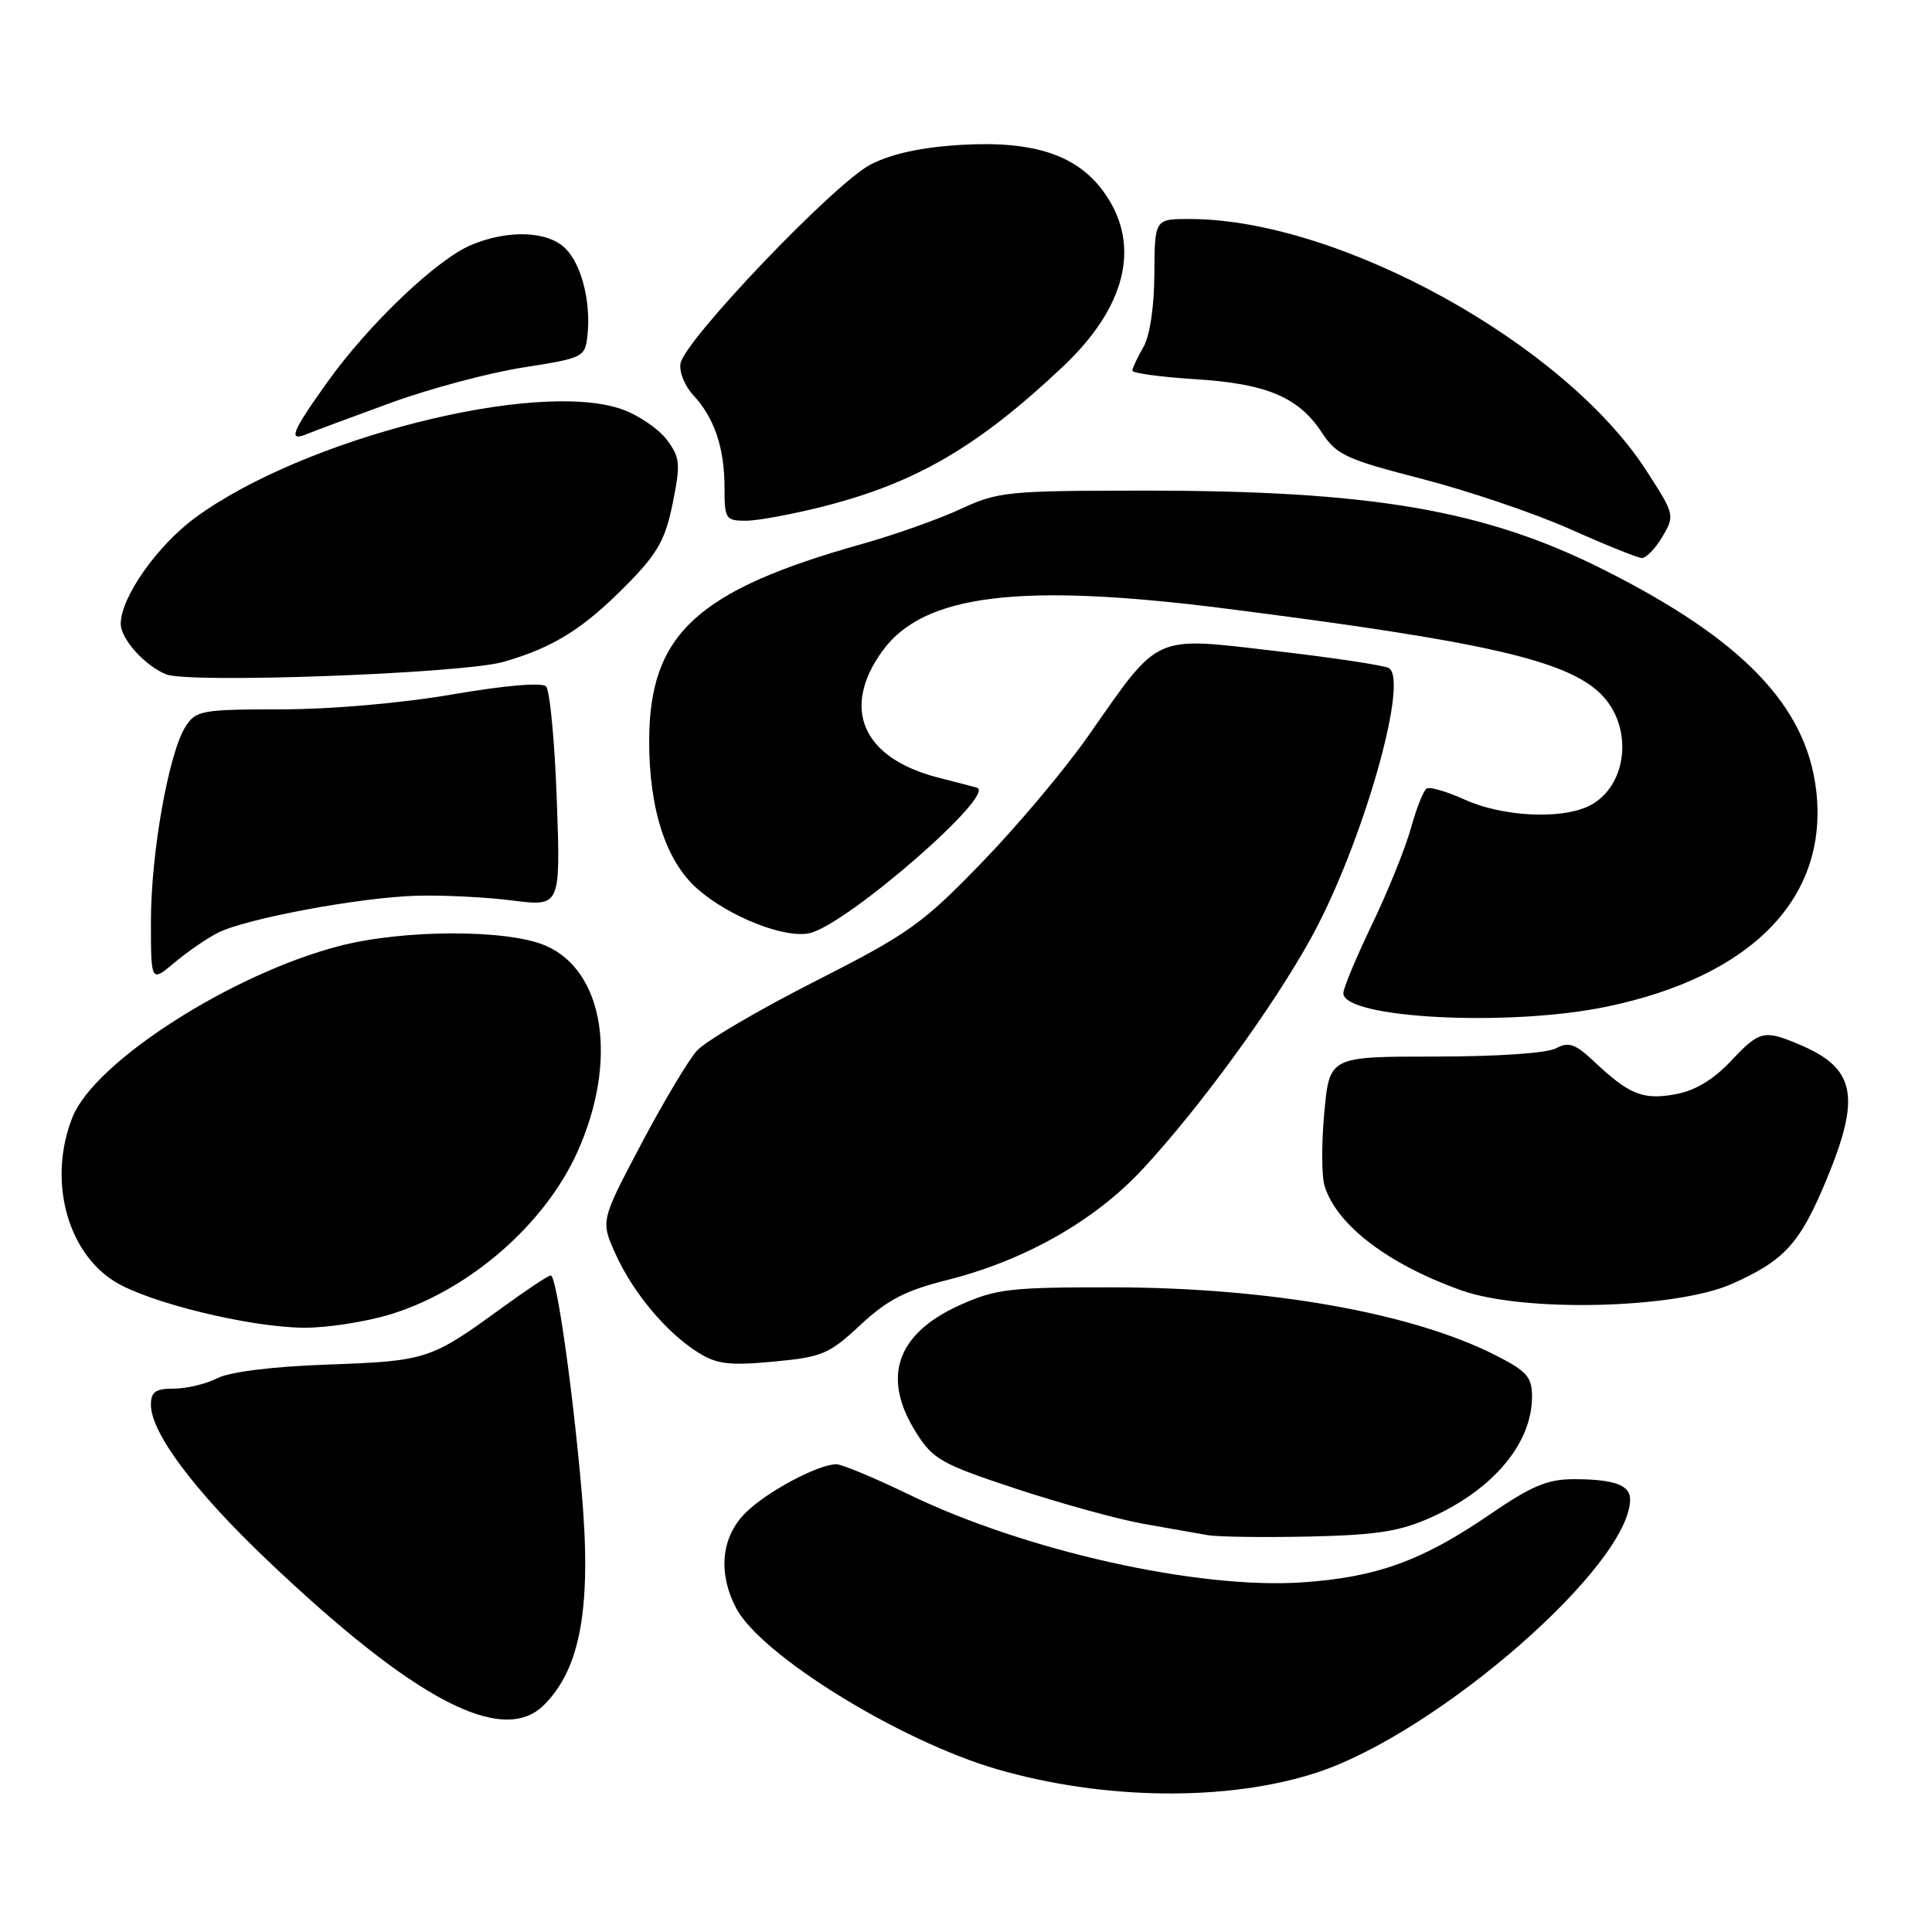 <?xml version="1.0" encoding="UTF-8" standalone="no"?>
<!DOCTYPE svg PUBLIC "-//W3C//DTD SVG 1.1//EN" "http://www.w3.org/Graphics/SVG/1.1/DTD/svg11.dtd" >
<svg xmlns="http://www.w3.org/2000/svg" xmlns:xlink="http://www.w3.org/1999/xlink" version="1.1" viewBox="0 0 256 256">
 <g >
 <path fill="currentColor"
d=" M 174.50 234.87 C 190.58 229.58 216.00 207.39 216.00 198.65 C 216.00 196.77 213.82 196.00 208.53 196.00 C 205.05 196.00 202.93 196.89 197.40 200.68 C 188.43 206.82 182.41 209.00 172.58 209.67 C 158.74 210.62 135.80 205.49 120.31 197.97 C 115.80 195.79 111.53 194.01 110.81 194.02 C 108.31 194.06 101.49 197.73 98.75 200.49 C 95.57 203.70 95.11 208.39 97.52 213.04 C 100.74 219.27 119.17 230.67 132.11 234.43 C 146.30 238.55 162.78 238.72 174.50 234.87 Z  M 72.09 225.91 C 76.98 221.02 78.41 212.84 77.06 197.50 C 75.85 183.72 73.74 169.00 72.98 169.00 C 72.66 169.00 69.72 170.95 66.44 173.34 C 57.07 180.16 56.50 180.34 43.50 180.81 C 36.08 181.07 30.47 181.77 28.80 182.62 C 27.31 183.38 24.73 184.00 23.05 184.00 C 20.59 184.00 20.00 184.42 20.00 186.16 C 20.00 189.84 25.76 197.55 35.32 206.64 C 54.91 225.29 66.59 231.41 72.09 225.91 Z  M 189.50 201.12 C 197.83 197.41 203.00 191.26 203.00 185.07 C 203.00 182.44 202.34 181.70 198.13 179.56 C 187.06 173.95 168.19 170.61 147.50 170.58 C 133.94 170.56 132.00 170.78 127.30 172.88 C 118.77 176.69 116.76 182.50 121.42 189.87 C 123.63 193.37 124.77 194.01 134.67 197.28 C 140.63 199.24 148.20 201.33 151.50 201.91 C 154.80 202.50 158.62 203.17 160.00 203.41 C 161.38 203.65 167.45 203.73 173.50 203.60 C 182.36 203.40 185.47 202.92 189.50 201.12 Z  M 114.01 175.56 C 117.58 172.24 119.99 170.99 125.50 169.61 C 135.78 167.03 145.11 161.73 151.46 154.86 C 159.06 146.66 168.72 133.38 173.75 124.24 C 180.45 112.07 186.75 90.20 184.04 88.53 C 183.46 88.17 176.69 87.15 169.00 86.26 C 152.61 84.36 153.77 83.84 144.21 97.50 C 141.14 101.90 134.77 109.48 130.06 114.33 C 122.20 122.45 120.39 123.73 107.96 130.05 C 100.51 133.83 93.49 137.96 92.35 139.21 C 91.22 140.47 87.88 146.06 84.94 151.63 C 79.59 161.77 79.59 161.77 81.55 166.13 C 83.85 171.26 88.31 176.59 92.50 179.21 C 95.01 180.78 96.64 180.97 102.50 180.42 C 108.95 179.82 109.86 179.43 114.01 175.56 Z  M 51.86 174.12 C 62.29 170.87 72.25 162.17 76.55 152.55 C 81.92 140.51 80.07 128.65 72.29 125.30 C 67.25 123.12 53.50 123.14 45.00 125.34 C 30.72 129.03 12.55 140.67 9.61 148.02 C 6.33 156.22 8.81 165.87 15.23 169.83 C 19.71 172.60 32.93 175.84 40.16 175.93 C 43.27 175.97 48.54 175.15 51.86 174.12 Z  M 229.49 170.12 C 236.44 167.03 238.49 164.79 241.97 156.43 C 246.64 145.21 245.89 141.52 238.32 138.36 C 233.70 136.43 233.14 136.57 229.30 140.65 C 227.02 143.07 224.57 144.53 222.03 144.99 C 217.74 145.78 215.90 145.05 211.36 140.78 C 208.73 138.30 207.88 137.99 206.17 138.91 C 204.98 139.55 198.35 140.00 190.15 140.00 C 176.17 140.00 176.17 140.00 175.48 147.38 C 175.10 151.44 175.11 155.82 175.51 157.13 C 177.08 162.30 183.94 167.54 193.67 170.99 C 201.92 173.92 222.02 173.43 229.49 170.12 Z  M 212.79 133.41 C 232.16 129.41 242.33 118.94 240.65 104.71 C 239.33 93.50 230.87 84.72 212.50 75.49 C 196.76 67.57 181.78 65.00 151.50 65.01 C 133.49 65.02 132.23 65.15 127.28 67.45 C 124.42 68.78 118.57 70.86 114.29 72.06 C 92.37 78.21 86.07 84.01 86.02 98.07 C 85.99 107.19 88.24 114.12 92.41 117.78 C 96.65 121.51 104.13 124.44 107.35 123.63 C 112.42 122.35 132.19 105.13 129.44 104.37 C 128.92 104.22 126.61 103.62 124.30 103.03 C 114.29 100.46 111.40 93.89 116.93 86.25 C 122.37 78.74 135.12 77.17 162.41 80.64 C 196.73 85.00 207.65 87.50 212.15 91.99 C 216.59 96.44 215.62 104.49 210.34 106.89 C 206.59 108.60 198.97 108.17 194.15 105.98 C 191.76 104.90 189.45 104.22 189.04 104.48 C 188.62 104.74 187.68 107.10 186.96 109.72 C 186.23 112.35 183.92 118.08 181.82 122.45 C 179.72 126.82 178.00 130.94 178.00 131.60 C 178.00 134.94 199.87 136.08 212.79 133.41 Z  M 28.87 123.60 C 32.57 121.72 47.61 118.92 55.15 118.69 C 58.64 118.59 64.38 118.87 67.89 119.32 C 74.28 120.13 74.28 120.13 73.78 106.00 C 73.50 98.23 72.86 91.46 72.35 90.95 C 71.80 90.40 66.91 90.82 59.97 92.01 C 53.22 93.17 43.88 93.99 37.27 93.99 C 26.73 94.00 25.96 94.14 24.60 96.25 C 22.37 99.71 20.00 113.00 20.00 122.05 C 20.00 130.18 20.00 130.18 23.12 127.55 C 24.84 126.11 27.42 124.33 28.87 123.60 Z  M 66.72 87.70 C 73.42 85.77 77.35 83.29 83.24 77.29 C 87.16 73.29 88.17 71.46 89.14 66.67 C 90.19 61.43 90.12 60.63 88.36 58.27 C 87.29 56.84 84.63 55.03 82.46 54.25 C 71.22 50.22 40.21 58.07 25.91 68.57 C 20.82 72.30 16.00 79.16 16.00 82.66 C 16.00 84.66 19.19 88.21 22.00 89.35 C 25.06 90.59 61.34 89.25 66.72 87.70 Z  M 220.27 71.13 C 221.94 68.29 221.91 68.18 218.14 62.34 C 207.27 45.52 177.50 29.09 157.75 29.02 C 153.00 29.00 153.00 29.00 152.96 36.25 C 152.94 40.64 152.37 44.49 151.50 46.00 C 150.71 47.38 150.05 48.77 150.04 49.11 C 150.02 49.44 153.74 49.95 158.31 50.24 C 167.84 50.83 172.07 52.61 175.16 57.33 C 177.10 60.28 178.36 60.86 188.40 63.45 C 194.50 65.02 203.32 68.01 208.00 70.09 C 212.68 72.18 216.97 73.91 217.53 73.94 C 218.10 73.97 219.33 72.71 220.27 71.13 Z  M 109.24 67.07 C 121.45 63.94 129.61 59.17 140.83 48.59 C 149.15 40.74 151.17 32.66 146.53 25.83 C 142.98 20.60 137.19 18.61 127.27 19.20 C 122.05 19.52 118.14 20.37 115.36 21.80 C 110.61 24.24 90.67 45.11 90.17 48.17 C 89.98 49.28 90.74 51.16 91.85 52.35 C 94.64 55.32 96.00 59.34 96.00 64.57 C 96.00 68.77 96.15 69.00 98.84 69.00 C 100.40 69.00 105.08 68.13 109.24 67.07 Z  M 51.89 53.34 C 57.05 51.46 64.93 49.37 69.39 48.68 C 77.23 47.46 77.51 47.33 77.83 44.55 C 78.34 40.13 77.09 35.09 74.94 32.94 C 72.60 30.60 67.37 30.40 62.46 32.45 C 57.88 34.36 48.85 42.97 43.38 50.63 C 38.59 57.33 38.11 58.59 40.75 57.48 C 41.71 57.08 46.73 55.22 51.89 53.34 Z "/>
</g>
</svg>